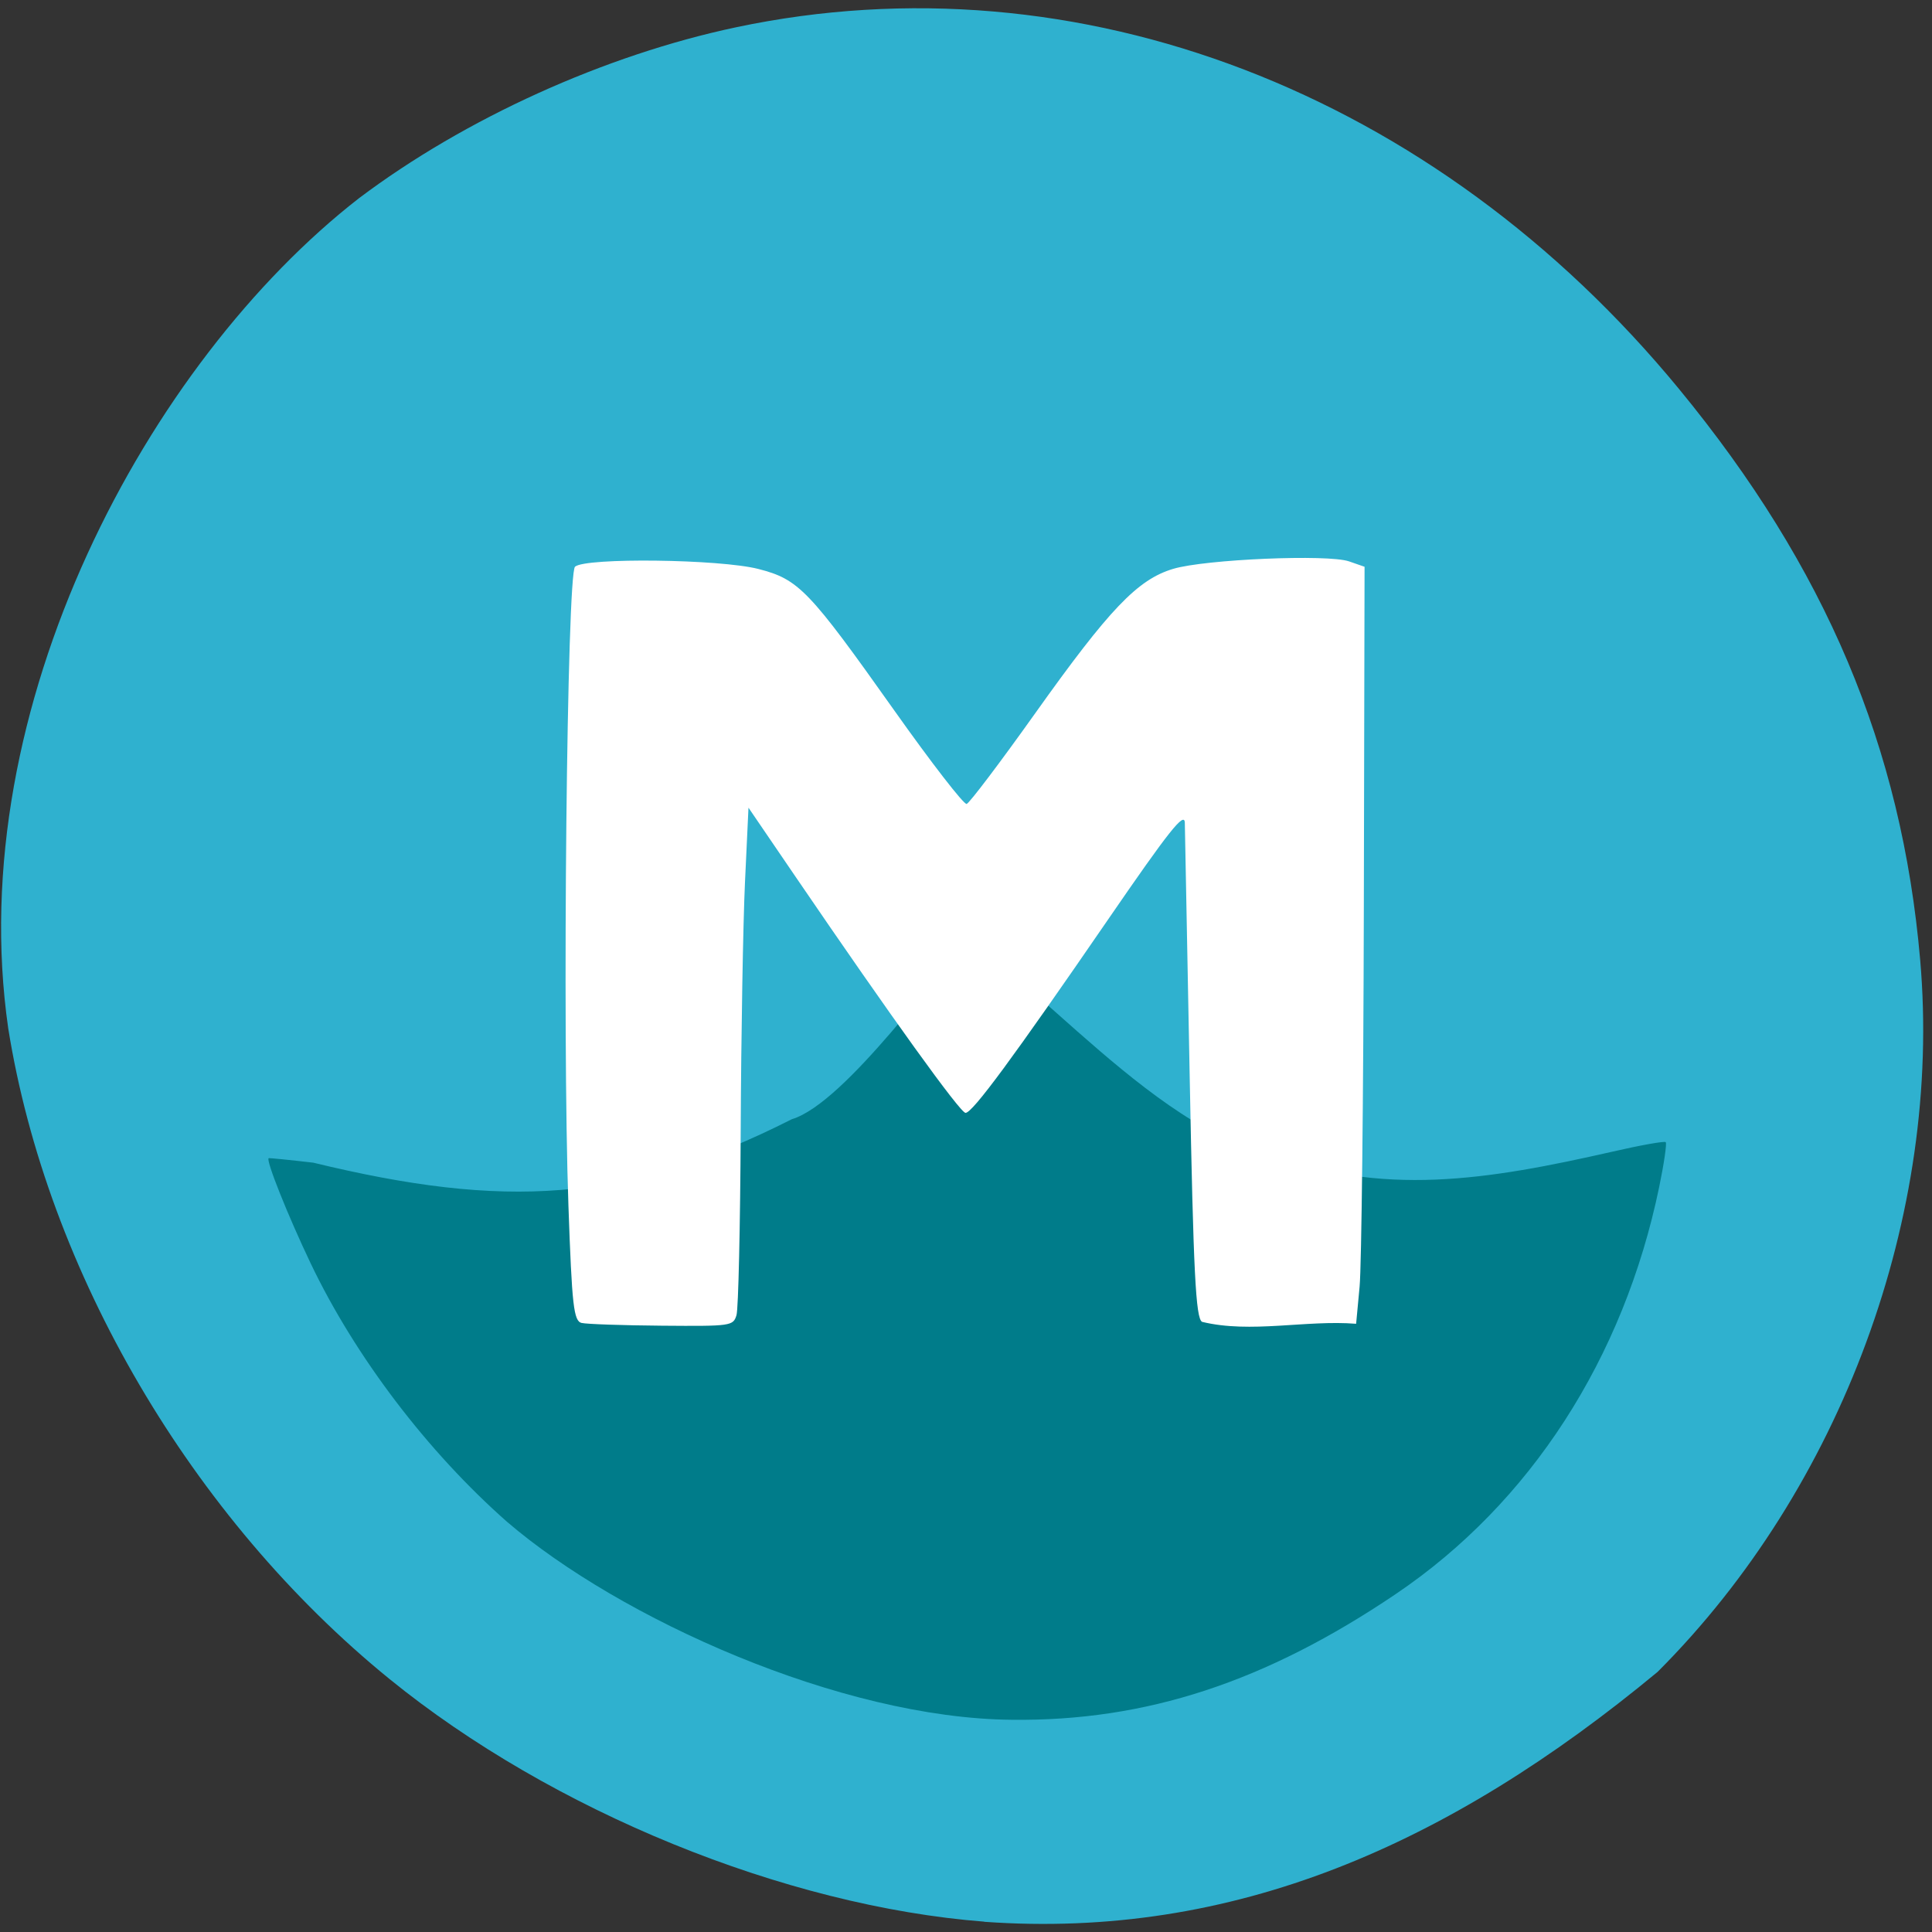 <svg xmlns="http://www.w3.org/2000/svg" viewBox="0 0 256 256"><rect x="0" y="0" width="256" height="256" fill="#333333" stroke="none"/><defs><clipPath><path transform="matrix(15.333 0 0 11.5 415 -125.5)" d="m -24 13 c 0 1.105 -0.672 2 -1.5 2 -0.828 0 -1.5 -0.895 -1.5 -2 0 -1.105 0.672 -2 1.5 -2 0.828 0 1.5 0.895 1.5 2 z"/></clipPath></defs><path d="m 130.42 1050.99 c -26.397 -2.048 -57.29 -14.657 -78.83 -32.17 -26.2 -21.308 -45.35 -53.989 -50.5 -86.2 -6.136 -42.554 18.578 -88.29 46.47 -109.99 14.03 -10.568 32.581 -18.979 49.988 -22.658 45.3 -9.582 92.56 8.559 124.96 47.965 19.418 23.62 29.473 47.43 31.924 75.6 2.939 33.769 -10.415 69.981 -34.795 94.36 -27.743 22.988 -56.27 35.463 -89.22 33.11 z" fill="#2fb1cf" transform="translate(0 -796.36)"/><path d="m 67.21 201.67 c -10.575 -9.319 -20.16 -21.93 -26.06 -34.3 -2.995 -6.276 -5.933 -13.628 -5.554 -13.902 0.062 -0.045 2.722 0.222 5.911 0.592 25.22 6.114 41.32 5.428 63.42 -5.761 7.16 -2.145 20.08 -20.688 22.347 -22.333 4.05 -3.262 23.868 22.947 40.21 26.662 15.525 6.127 29.853 3.673 46.1 -0.011 3.756 -0.866 6.965 -1.44 7.131 -1.276 0.166 0.165 -0.222 2.832 -0.862 5.928 -4.699 22.736 -17.09 41.899 -34.856 53.914 -17.311 11.706 -33.16 16.901 -50.927 16.696 -22.741 -0.197 -52.01 -13.474 -66.859 -26.21 z" fill="#007c8a"/><path d="m 313.14 96.8 c -1.386 -0.369 -1.674 -3.25 -2.284 -22.853 -1.067 -34.25 -0.257 -123.12 1.134 -124.52 1.804 -1.804 24.897 -1.481 31.51 0.442 6.938 2.02 8.663 4.054 23.381 27.609 6.348 10.16 11.934 18.342 12.414 18.18 0.479 -0.16 5.78 -8.11 11.78 -17.668 12.768 -20.338 17.592 -26.06 23.706 -28.14 5.521 -1.872 26.609 -2.887 30.24 -1.456 l 2.659 1.047 l -0.126 66.5 c -0.07 36.577 -0.396 69.766 -0.725 73.76 l -0.599 7.252 c -8.578 -0.787 -18.11 1.933 -26.478 -0.377 -1.089 -0.702 -1.482 -9.534 -2.123 -47.624 -0.433 -25.719 -0.81 -48.04 -0.839 -49.612 -0.042 -2.276 -2.7 1.519 -13.184 18.825 -16.388 27.05 -23.305 37.692 -24.505 37.692 -0.911 0 -12.773 -18.683 -29.16 -45.931 l -8.142 -13.538 l -0.6 14.505 c -0.33 7.977 -0.663 29.734 -0.738 48.35 -0.076 18.614 -0.4 34.823 -0.721 36.02 -0.568 2.119 -0.904 2.173 -12.799 2.064 -6.719 -0.062 -12.93 -0.302 -13.802 -0.534 z" fill="#fff" transform="matrix(0.771 0 0 0.68 -164.35 109.48)"/></svg>